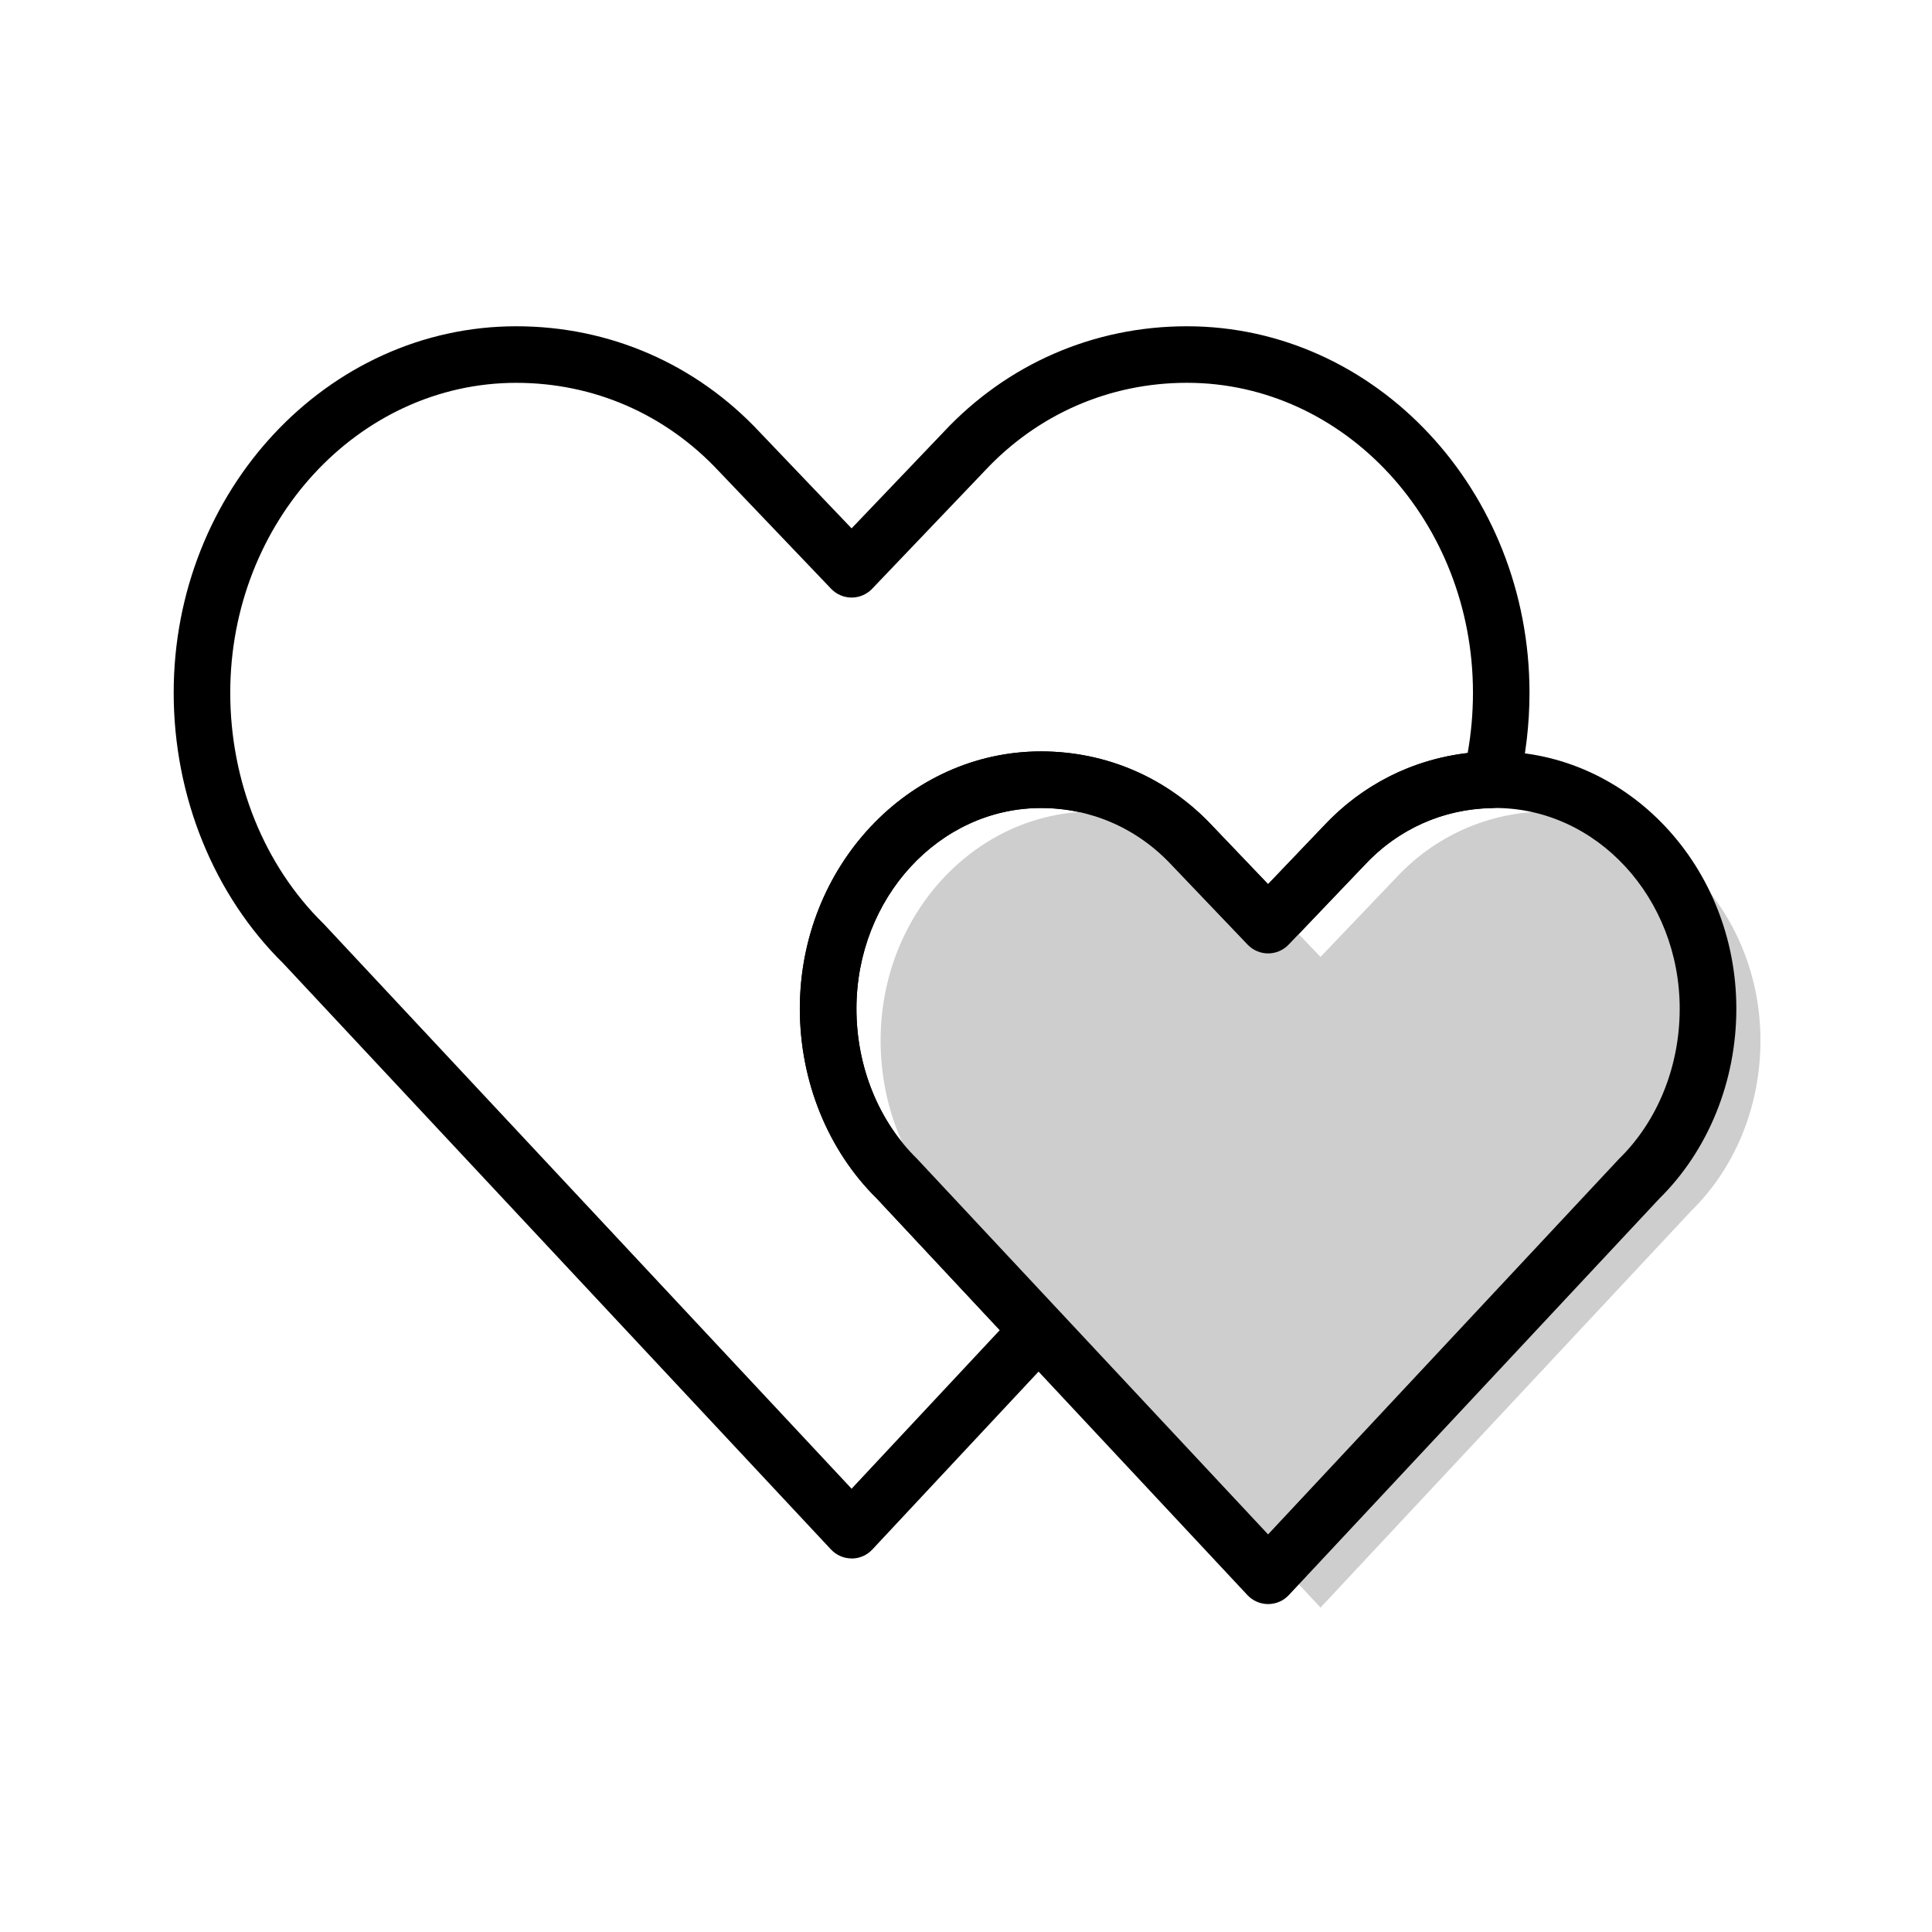 <?xml version="1.0" encoding="UTF-8"?><svg id="Calque_4" xmlns="http://www.w3.org/2000/svg" viewBox="0 0 512.68 512.68"><path d="m225.99,413.55c-2.08,0-4.06-.86-5.48-2.38L75.23,255.72c-18.52-18.22-29.14-44.41-29.14-71.89,0-53.62,40.78-97.25,90.91-97.25,24.76,0,47.73,10.01,64.68,28.18l24.3,25.45,24.36-25.51c16.89-18.11,39.86-28.12,64.62-28.12,50.13,0,90.91,43.63,90.91,97.25,0,8.38-.99,16.75-2.94,24.86-.8,3.32-3.73,5.68-7.15,5.75-12.87.26-24.82,5.61-33.63,15.06l-20.23,21.19c-1.42,1.48-3.38,2.32-5.43,2.32s-4.01-.84-5.43-2.32l-20.17-21.12c-9.13-9.79-21.42-15.15-34.66-15.15-27,0-48.97,23.89-48.97,53.27,0,15.29,5.84,29.78,16.03,39.77.08.08.16.16.23.24l37.54,40.17c2.7,2.88,2.7,7.37,0,10.25l-49.59,53.07c-1.42,1.52-3.4,2.38-5.48,2.38ZM137,101.59c-41.85,0-75.9,36.89-75.9,82.24,0,23.53,9.02,45.87,24.75,61.28.08.08.16.16.23.24l139.9,149.7,39.32-42.08-32.64-34.93c-12.98-12.79-20.42-31.14-20.42-50.37,0-37.65,28.7-68.28,63.99-68.28,17.44,0,33.63,7.05,45.57,19.85l14.69,15.38,14.75-15.44c10.17-10.9,23.58-17.66,38.22-19.35.94-5.27,1.41-10.63,1.41-16.01,0-45.35-34.05-82.24-75.9-82.24-20.55,0-39.62,8.31-53.7,23.41l-29.85,31.26c-1.42,1.48-3.38,2.32-5.43,2.32s-4.01-.84-5.43-2.32l-29.79-31.19c-14.14-15.16-33.22-23.47-53.76-23.47Z" style="stroke-width:0px;"/><path d="m410.66,215.34c-15.56,0-29.87,6.52-40.08,17.47l-20.17,21.12-20.17-21.12c-10.21-10.95-24.53-17.47-40.08-17.47-31.19,0-56.48,27.21-56.48,60.77,0,17.81,6.95,34.02,18.29,45.13l98.45,105.35,98.45-105.35c11.34-11.12,18.29-27.32,18.29-45.13,0-33.56-25.29-60.77-56.48-60.77Z" style="fill:#cecece; stroke-width:0px;"/><path d="m336.5,425.66c-2.08,0-4.06-.86-5.48-2.38l-98.34-105.23c-12.98-12.79-20.42-31.14-20.42-50.37,0-37.65,28.7-68.28,63.99-68.28,17.44,0,33.63,7.05,45.57,19.85l14.69,15.38,14.75-15.44c11.88-12.74,28.07-19.79,45.51-19.79,35.28,0,63.99,30.63,63.99,68.28,0,19.23-7.44,37.58-20.42,50.37l-98.34,105.23c-1.42,1.52-3.4,2.38-5.48,2.38Zm-60.26-211.25c-27,0-48.97,23.89-48.97,53.27,0,15.29,5.84,29.78,16.03,39.77.08.08.16.16.23.24l92.97,99.48,92.97-99.48c.07-.08.15-.16.23-.24,10.19-9.99,16.03-24.48,16.03-39.77,0-29.37-21.97-53.27-48.97-53.27-13.24,0-25.52,5.36-34.59,15.08l-20.23,21.19c-1.42,1.48-3.38,2.32-5.43,2.32s-4.01-.84-5.43-2.32l-20.17-21.12c-9.13-9.79-21.42-15.15-34.66-15.15Z" style="stroke-width:0px;"/></svg>